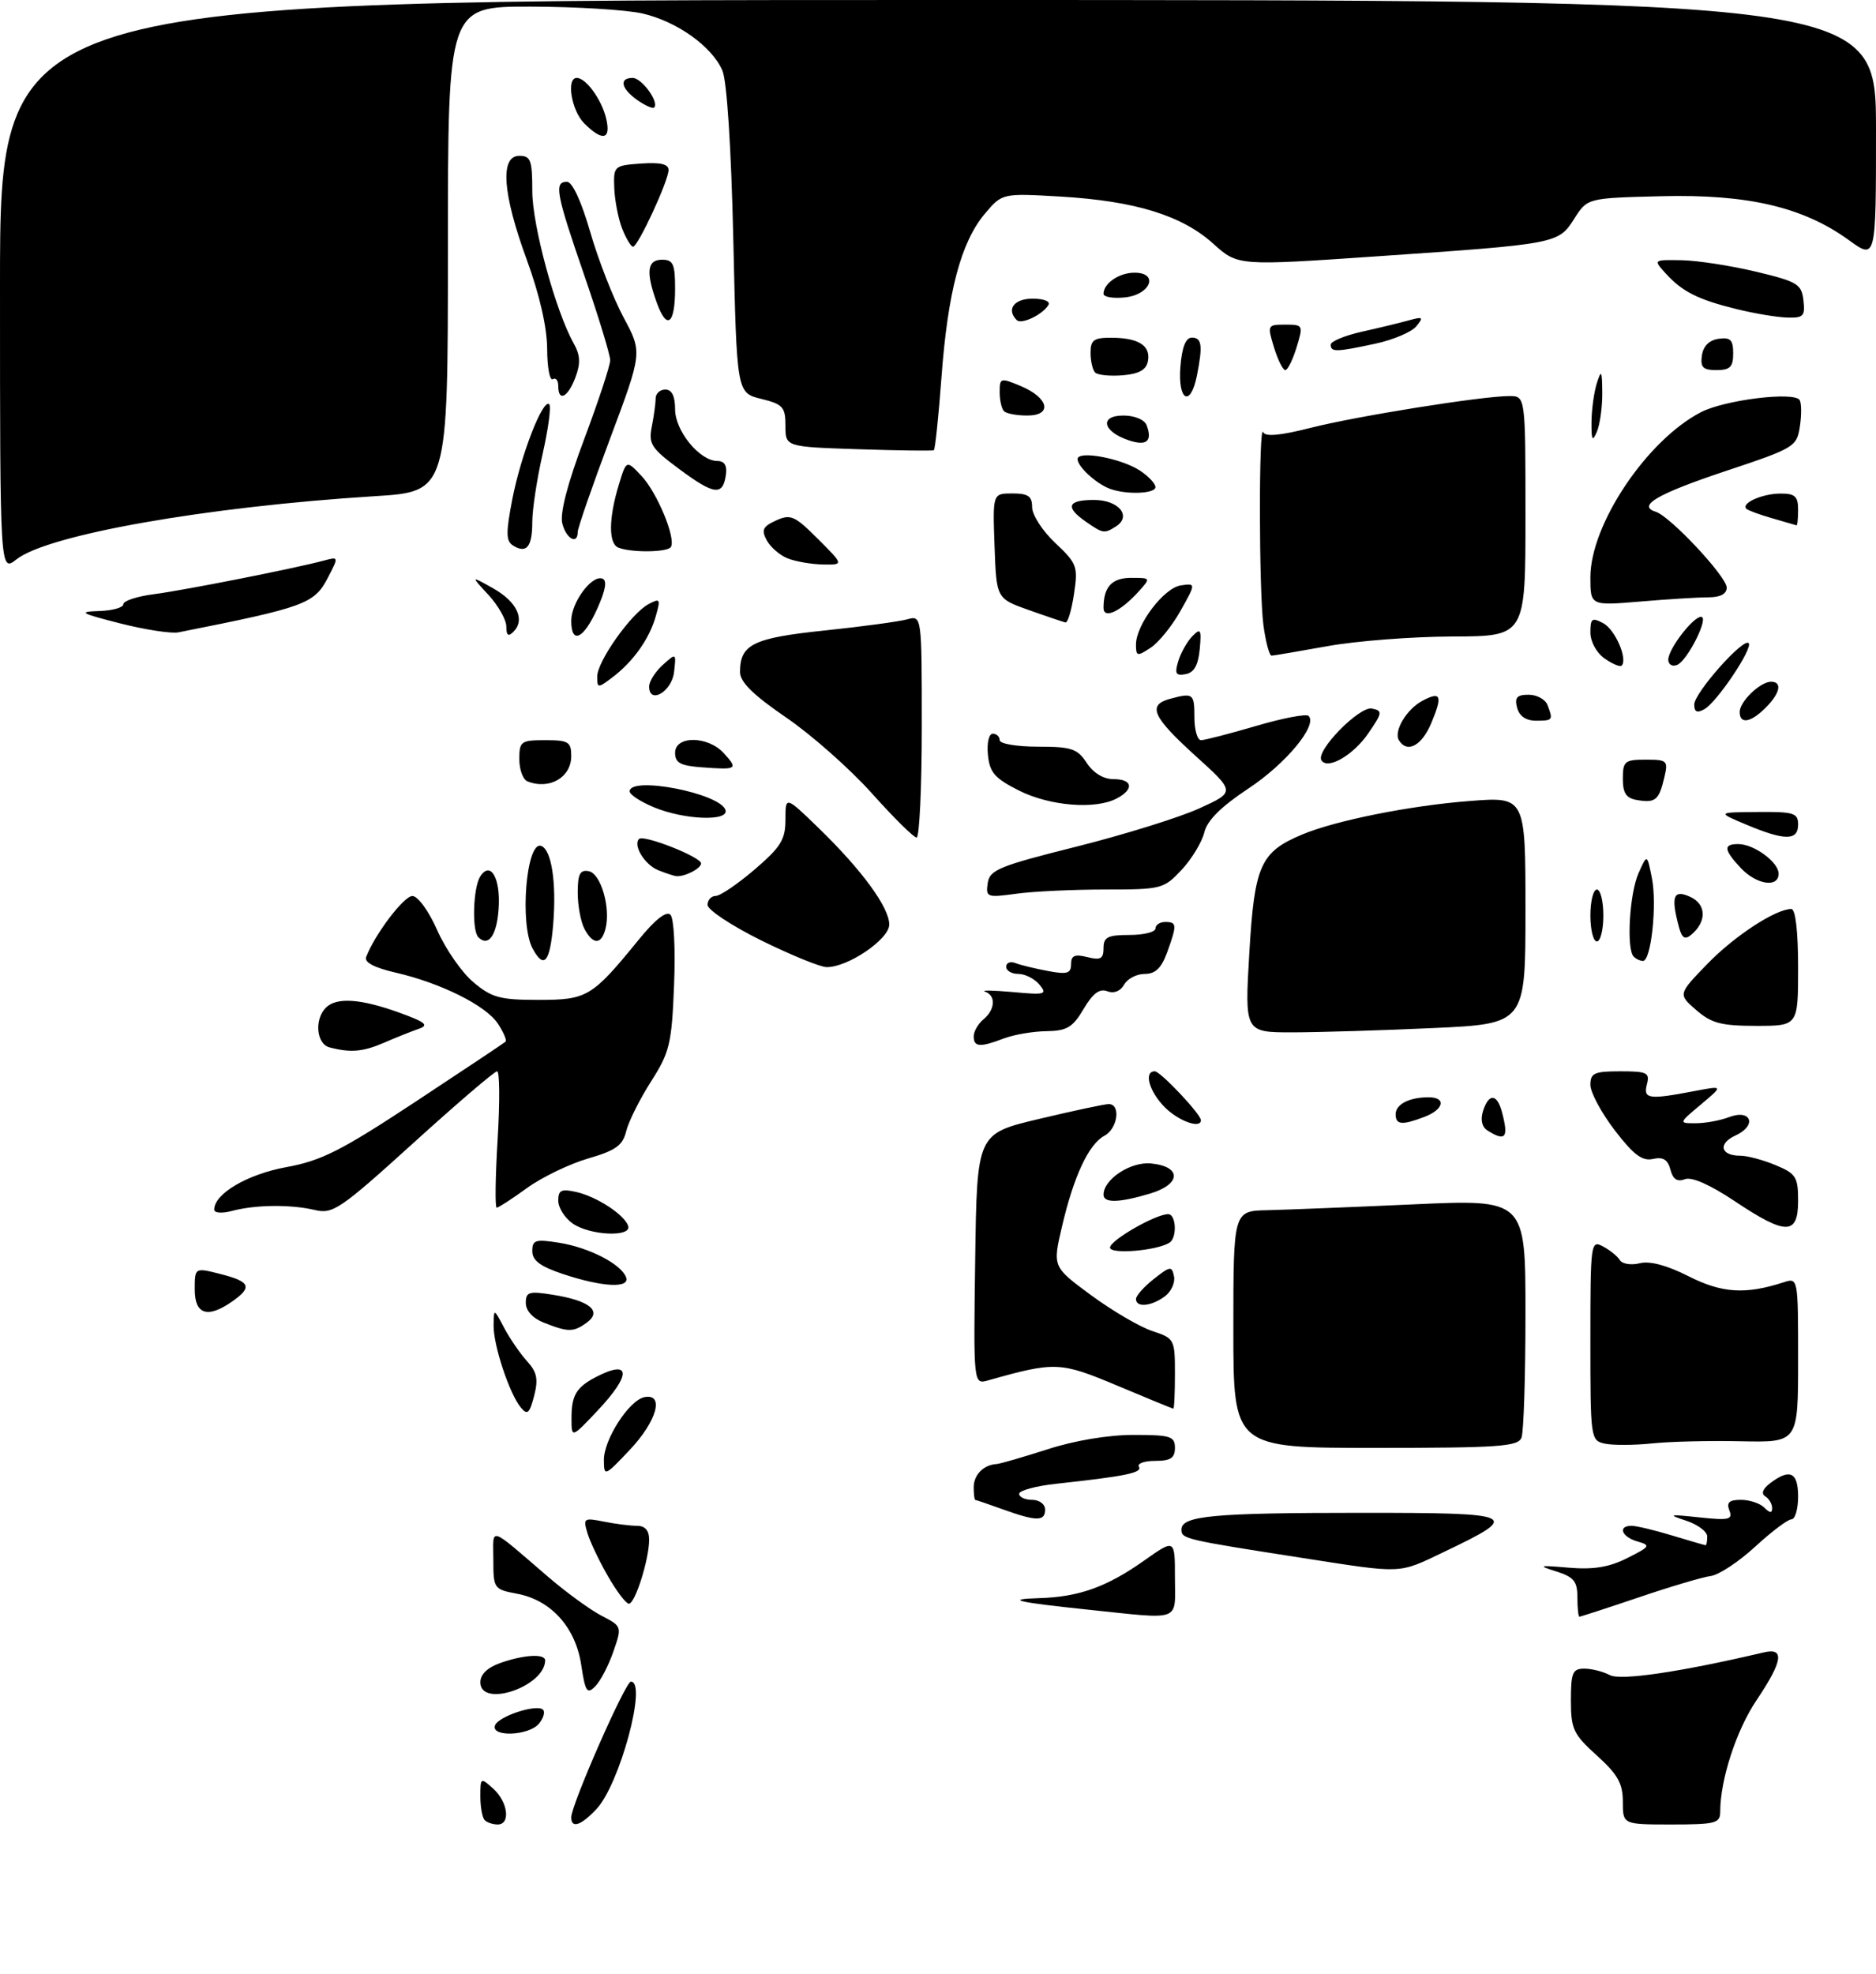<?xml version="1.0" encoding="UTF-8" standalone="no"?>
<!DOCTYPE svg PUBLIC "-//W3C//DTD SVG 1.1//EN" "http://www.w3.org/Graphics/SVG/1.1/DTD/svg11.dtd" >
<svg xmlns="http://www.w3.org/2000/svg" xmlns:xlink="http://www.w3.org/1999/xlink" version="1.1" viewBox="0 0 289 304">
 <g >
 <path fill="currentColor"
d=" M 74.67 280.33 C 74.30 279.97 74.00 278.32 74.00 276.68 C 74.00 273.75 74.04 273.73 76.00 275.50 C 78.26 277.55 78.68 281.00 76.67 281.00 C 75.93 281.00 75.03 280.70 74.67 280.33 Z  M 88.00 279.90 C 88.00 277.98 96.34 259.00 97.19 259.00 C 99.74 259.00 95.47 274.80 91.90 278.61 C 89.49 281.18 88.00 281.67 88.00 279.90 Z  M 250.00 277.50 C 250.00 274.68 249.22 273.29 246.00 270.38 C 242.37 267.10 242.00 266.31 242.00 261.88 C 242.00 257.61 242.26 257.00 244.07 257.00 C 245.20 257.00 246.97 257.45 247.99 257.99 C 249.64 258.88 258.79 257.53 271.75 254.49 C 274.97 253.74 274.63 255.86 270.59 261.87 C 267.48 266.49 265.00 274.11 265.00 279.05 C 265.00 280.81 264.27 281.00 257.50 281.00 C 250.00 281.00 250.00 281.00 250.00 277.50 Z  M 76.25 265.76 C 76.72 264.35 82.71 262.38 83.66 263.33 C 84.00 263.67 83.72 264.64 83.02 265.48 C 81.48 267.33 75.64 267.58 76.25 265.76 Z  M 74.00 259.10 C 74.00 257.86 75.11 256.81 77.15 256.10 C 80.79 254.83 84.01 254.67 83.98 255.75 C 83.90 259.79 74.00 263.11 74.00 259.10 Z  M 89.54 256.43 C 88.67 250.64 84.89 246.44 79.65 245.46 C 76.09 244.79 76.00 244.67 76.00 240.23 C 76.00 235.11 75.07 234.82 84.50 242.91 C 87.25 245.27 90.92 247.94 92.67 248.85 C 95.82 250.49 95.83 250.51 94.48 254.40 C 93.74 256.54 92.49 258.94 91.69 259.73 C 90.44 260.99 90.16 260.56 89.54 256.43 Z  M 167.50 247.90 C 156.60 246.76 154.66 246.30 160.10 246.14 C 166.20 245.96 170.51 244.42 176.25 240.36 C 181.00 237.00 181.00 237.00 181.00 243.00 C 181.00 249.89 182.24 249.44 167.50 247.90 Z  M 243.00 246.03 C 243.00 243.55 242.46 242.89 239.75 242.03 C 236.82 241.11 237.02 241.05 241.68 241.45 C 245.48 241.77 247.89 241.38 250.68 239.97 C 254.22 238.19 254.34 238.01 252.25 237.41 C 249.81 236.71 249.16 235.00 251.34 235.00 C 252.08 235.00 254.89 235.67 257.59 236.49 C 260.29 237.31 262.61 237.98 262.75 237.99 C 262.89 238.00 263.00 237.39 263.00 236.64 C 263.00 235.90 261.54 234.80 259.75 234.21 C 256.84 233.25 257.06 233.20 261.77 233.70 C 266.36 234.19 266.96 234.05 266.41 232.63 C 265.94 231.40 266.38 231.00 268.19 231.00 C 269.52 231.00 271.14 231.54 271.80 232.20 C 272.66 233.06 273.00 233.08 273.00 232.26 C 273.00 231.63 272.52 230.82 271.94 230.46 C 271.27 230.05 271.55 229.30 272.69 228.44 C 275.74 226.13 277.00 226.73 277.00 230.50 C 277.00 232.43 276.54 234.00 275.98 234.00 C 275.42 234.00 272.90 235.90 270.39 238.21 C 267.87 240.53 264.80 242.56 263.55 242.73 C 262.31 242.89 257.31 244.37 252.46 246.02 C 247.60 247.66 243.48 249.00 243.31 249.00 C 243.14 249.00 243.00 247.66 243.00 246.03 Z  M 93.65 242.75 C 92.30 240.41 90.88 237.42 90.49 236.10 C 89.81 233.84 89.95 233.74 93.01 234.35 C 94.79 234.71 97.09 235.00 98.13 235.00 C 99.37 235.00 100.00 235.71 100.00 237.13 C 100.00 240.16 97.84 247.00 96.88 247.00 C 96.44 247.00 94.99 245.09 93.65 242.75 Z  M 200.50 239.93 C 182.47 237.12 182.00 237.01 182.00 235.58 C 182.00 233.45 186.89 233.00 209.75 233.00 C 233.88 233.00 234.48 233.28 222.47 239.01 C 215.31 242.43 216.31 242.39 200.50 239.93 Z  M 154.50 232.47 C 152.30 231.68 150.39 231.02 150.25 231.02 C 150.11 231.01 150.00 230.13 150.00 229.06 C 150.00 227.16 151.51 225.61 153.50 225.49 C 154.05 225.46 157.58 224.43 161.36 223.22 C 165.51 221.87 170.73 221.00 174.61 221.00 C 180.33 221.00 181.00 221.21 181.00 223.00 C 181.00 224.56 180.33 225.00 177.94 225.00 C 176.26 225.00 175.14 225.41 175.45 225.91 C 176.01 226.83 173.37 227.37 162.75 228.52 C 159.59 228.86 157.00 229.56 157.00 230.07 C 157.00 230.58 157.90 231.00 159.00 231.00 C 160.11 231.00 161.00 231.67 161.00 232.50 C 161.00 234.34 159.67 234.33 154.50 232.47 Z  M 93.03 224.90 C 92.99 221.73 96.92 215.64 99.29 215.18 C 102.39 214.59 101.19 218.88 97.03 223.29 C 93.15 227.40 93.05 227.44 93.03 224.90 Z  M 190.00 204.75 C 190.00 186.50 190.00 186.50 195.25 186.39 C 198.14 186.32 208.26 185.92 217.75 185.49 C 235.00 184.71 235.00 184.71 235.00 202.27 C 235.00 211.93 234.73 220.55 234.39 221.42 C 233.87 222.79 230.93 223.00 211.89 223.00 C 190.00 223.00 190.00 223.00 190.00 204.75 Z  M 247.25 222.35 C 245.03 221.87 245.00 221.62 245.00 206.40 C 245.00 191.39 245.06 190.96 246.94 191.97 C 248.01 192.54 249.19 193.49 249.55 194.09 C 249.92 194.68 251.29 194.89 252.61 194.56 C 254.16 194.17 256.80 194.88 260.14 196.57 C 265.27 199.17 268.89 199.40 274.75 197.50 C 277.00 196.77 277.00 196.77 277.00 209.46 C 277.00 222.16 277.00 222.16 268.25 221.98 C 263.44 221.87 257.25 222.02 254.50 222.31 C 251.75 222.60 248.49 222.61 247.25 222.35 Z  M 88.04 218.50 C 88.03 214.95 88.75 213.70 91.68 212.15 C 97.20 209.25 97.36 211.64 92.03 217.29 C 88.05 221.50 88.05 221.50 88.04 218.50 Z  M 80.23 216.78 C 78.48 214.66 75.99 207.17 76.04 204.12 C 76.08 201.50 76.08 201.50 77.66 204.50 C 78.53 206.15 80.12 208.46 81.18 209.63 C 82.73 211.33 82.95 212.41 82.28 215.00 C 81.58 217.70 81.24 218.00 80.23 216.78 Z  M 172.11 213.41 C 163.32 209.72 162.55 209.69 152.23 212.60 C 149.96 213.24 149.96 213.24 150.23 193.93 C 150.50 174.61 150.50 174.61 160.00 172.35 C 165.22 171.11 170.06 170.07 170.75 170.05 C 172.70 169.97 172.22 173.81 170.13 174.93 C 167.71 176.23 165.41 181.15 163.60 188.91 C 162.15 195.11 162.15 195.11 168.08 199.48 C 171.35 201.88 175.59 204.37 177.51 205.00 C 180.93 206.13 181.00 206.27 181.00 211.58 C 181.00 214.56 180.89 216.98 180.75 216.96 C 180.61 216.95 176.73 215.35 172.11 213.41 Z  M 83.75 203.70 C 82.07 203.04 81.00 201.86 81.00 200.68 C 81.00 198.97 81.48 198.82 85.20 199.42 C 90.85 200.32 92.81 201.93 90.40 203.70 C 88.35 205.20 87.53 205.20 83.75 203.70 Z  M 30.00 198.61 C 30.00 195.21 30.00 195.21 34.00 196.23 C 38.56 197.39 38.92 198.24 35.78 200.44 C 31.99 203.10 30.00 202.47 30.00 198.61 Z  M 175.00 200.07 C 175.00 199.56 176.24 198.17 177.75 196.98 C 180.29 194.98 180.53 194.95 180.86 196.59 C 181.06 197.57 180.41 198.96 179.42 199.68 C 177.33 201.21 175.00 201.42 175.00 200.07 Z  M 86.75 196.23 C 83.24 195.06 82.00 194.14 82.00 192.70 C 82.00 190.97 82.47 190.82 86.16 191.41 C 90.74 192.14 95.66 194.67 96.44 196.70 C 97.11 198.46 92.83 198.25 86.75 196.23 Z  M 171.00 192.15 C 171.00 191.03 178.02 187.00 179.96 187.00 C 181.20 187.00 181.36 190.66 180.15 191.40 C 178.16 192.64 171.00 193.22 171.00 192.15 Z  M 88.22 188.44 C 87.00 187.59 86.00 186.00 86.00 184.92 C 86.00 183.30 86.47 183.07 88.75 183.58 C 91.92 184.29 96.19 187.08 96.77 188.81 C 97.36 190.58 90.88 190.30 88.22 188.44 Z  M 267.22 184.99 C 263.41 182.45 260.61 181.21 259.55 181.62 C 258.38 182.07 257.71 181.62 257.33 180.14 C 256.92 178.59 256.20 178.15 254.64 178.50 C 252.99 178.87 251.65 177.86 248.75 174.08 C 246.69 171.39 245.00 168.24 245.00 167.09 C 245.00 165.27 245.60 165.00 249.62 165.00 C 253.74 165.00 254.18 165.21 253.71 167.00 C 253.12 169.27 253.98 169.39 261.00 168.05 C 265.50 167.19 265.50 167.19 262.04 170.10 C 258.58 173.00 258.58 173.00 261.22 173.00 C 262.68 173.00 264.99 172.58 266.35 172.06 C 269.79 170.75 270.72 173.35 267.36 174.88 C 264.61 176.14 265.04 178.00 268.09 178.00 C 269.18 178.00 271.62 178.65 273.53 179.45 C 276.68 180.76 277.00 181.27 277.00 184.95 C 277.00 190.27 275.14 190.28 267.22 184.99 Z  M 33.00 186.29 C 33.00 183.86 38.09 180.86 44.10 179.76 C 49.52 178.77 52.56 177.23 64.00 169.69 C 71.42 164.80 77.67 160.63 77.89 160.43 C 78.10 160.23 77.57 158.99 76.71 157.67 C 74.87 154.87 67.94 151.41 60.91 149.79 C 57.66 149.04 56.09 148.21 56.40 147.40 C 57.75 143.89 62.21 138.00 63.53 138.00 C 64.37 138.00 66.04 140.29 67.36 143.28 C 68.65 146.19 71.15 149.79 72.93 151.28 C 75.74 153.65 77.02 154.00 82.93 154.00 C 90.47 154.00 91.19 153.57 98.41 144.71 C 100.91 141.63 102.66 140.26 103.28 140.88 C 103.82 141.42 104.07 146.14 103.84 151.74 C 103.48 160.78 103.17 162.06 100.29 166.57 C 98.56 169.28 96.84 172.72 96.47 174.21 C 95.93 176.43 94.86 177.19 90.59 178.43 C 87.72 179.27 83.49 181.31 81.19 182.97 C 78.90 184.64 76.79 186.00 76.52 186.00 C 76.24 186.00 76.31 181.28 76.66 175.50 C 77.01 169.72 76.98 165.00 76.58 165.00 C 76.18 165.00 70.37 169.97 63.68 176.04 C 52.40 186.26 51.28 187.02 48.50 186.36 C 44.77 185.48 39.36 185.54 35.75 186.50 C 34.18 186.92 33.00 186.83 33.00 186.29 Z  M 170.00 184.00 C 170.00 181.63 174.17 178.89 177.30 179.19 C 182.07 179.65 181.99 182.39 177.17 183.83 C 172.39 185.26 170.00 185.32 170.00 184.00 Z  M 229.14 174.11 C 228.29 173.57 228.04 172.46 228.46 171.12 C 229.34 168.36 230.61 168.42 231.37 171.25 C 232.44 175.24 231.94 175.88 229.14 174.11 Z  M 179.45 170.55 C 177.03 168.12 176.15 165.00 177.90 165.00 C 178.77 165.00 185.00 171.61 185.00 172.53 C 185.00 173.90 181.59 172.68 179.45 170.55 Z  M 215.00 171.61 C 215.00 170.08 217.10 169.00 220.08 169.00 C 222.84 169.00 222.44 170.88 219.43 172.02 C 215.96 173.34 215.00 173.25 215.00 171.61 Z  M 50.75 161.31 C 48.74 160.78 48.40 157.00 50.20 155.20 C 51.84 153.56 55.55 153.81 61.50 155.96 C 65.57 157.43 66.13 157.90 64.50 158.46 C 63.40 158.84 61.02 159.79 59.22 160.57 C 55.93 162.00 54.03 162.17 50.75 161.31 Z  M 150.00 159.62 C 150.00 158.86 150.68 157.68 151.50 157.00 C 153.32 155.49 153.45 153.33 151.75 152.73 C 151.06 152.49 152.97 152.52 156.00 152.79 C 161.02 153.26 161.38 153.16 160.13 151.65 C 159.37 150.74 157.91 150.00 156.88 150.00 C 155.84 150.00 155.00 149.50 155.00 148.89 C 155.00 148.28 155.64 148.03 156.43 148.33 C 157.21 148.64 159.46 149.18 161.43 149.55 C 164.40 150.11 165.00 149.93 165.00 148.50 C 165.00 147.17 165.56 146.92 167.50 147.41 C 169.55 147.92 170.00 147.67 170.00 146.02 C 170.00 144.33 170.65 144.00 174.00 144.00 C 176.20 144.00 178.00 143.55 178.00 143.00 C 178.00 142.45 178.68 142.00 179.50 142.00 C 181.31 142.00 181.34 142.42 179.80 146.68 C 178.92 149.10 177.99 150.00 176.35 150.00 C 175.11 150.00 173.68 150.74 173.17 151.65 C 172.60 152.67 171.61 153.06 170.58 152.67 C 169.39 152.21 168.35 152.99 166.93 155.40 C 165.25 158.24 164.36 158.77 161.21 158.82 C 159.16 158.84 156.22 159.35 154.67 159.93 C 150.97 161.34 150.00 161.28 150.00 159.62 Z  M 192.46 146.75 C 193.25 133.28 194.17 131.22 200.60 128.53 C 205.74 126.37 217.25 124.07 226.38 123.37 C 235.00 122.70 235.00 122.70 235.00 140.20 C 235.00 157.69 235.00 157.69 220.75 158.34 C 212.91 158.70 203.18 158.99 199.12 159.00 C 191.74 159.00 191.74 159.00 192.46 146.75 Z  M 261.31 155.57 C 258.50 153.13 258.50 153.13 263.00 148.48 C 267.18 144.16 273.54 140.00 275.96 140.00 C 276.60 140.00 277.00 143.44 277.00 149.00 C 277.00 158.00 277.00 158.00 270.56 158.00 C 265.16 158.00 263.65 157.60 261.31 155.57 Z  M 117.25 144.83 C 112.71 142.58 109.00 140.13 109.00 139.37 C 109.00 138.62 109.56 138.00 110.25 137.99 C 110.94 137.99 113.64 136.15 116.25 133.92 C 120.30 130.45 121.00 129.31 121.00 126.21 C 121.00 122.58 121.00 122.58 126.12 127.54 C 132.77 133.99 137.00 139.77 136.99 142.40 C 136.98 144.68 130.53 149.04 127.30 148.95 C 126.31 148.92 121.79 147.07 117.25 144.83 Z  M 82.04 146.07 C 80.02 142.30 81.08 129.53 83.35 130.28 C 84.96 130.82 85.75 135.93 85.22 142.36 C 84.73 148.24 83.79 149.34 82.04 146.07 Z  M 251.67 147.33 C 250.53 146.19 251.02 137.65 252.41 134.50 C 253.74 131.50 253.74 131.50 254.48 135.26 C 255.29 139.34 254.35 148.00 253.11 148.00 C 252.68 148.00 252.03 147.70 251.67 147.33 Z  M 73.69 144.35 C 72.68 143.34 72.88 136.74 73.97 135.01 C 75.57 132.48 77.16 135.30 76.81 140.04 C 76.52 144.10 75.22 145.89 73.69 144.35 Z  M 90.04 143.07 C 89.47 142.00 89.00 139.49 89.00 137.49 C 89.00 134.60 89.35 133.92 90.71 134.18 C 92.57 134.54 94.11 139.87 93.27 143.07 C 92.63 145.53 91.35 145.53 90.04 143.07 Z  M 245.00 141.00 C 245.00 138.80 245.45 137.00 246.00 137.00 C 246.55 137.00 247.00 138.80 247.00 141.00 C 247.00 143.20 246.55 145.00 246.00 145.00 C 245.45 145.00 245.00 143.20 245.00 141.00 Z  M 258.64 142.77 C 257.37 138.04 257.78 136.94 260.38 138.13 C 262.89 139.27 262.95 141.97 260.51 143.99 C 259.56 144.78 259.09 144.47 258.64 142.77 Z  M 152.16 136.01 C 152.46 133.97 153.91 133.38 165.89 130.38 C 173.25 128.53 181.76 125.88 184.79 124.49 C 190.31 121.97 190.31 121.97 184.15 116.40 C 177.54 110.41 176.72 108.58 180.25 107.63 C 183.82 106.67 184.00 106.81 184.00 110.50 C 184.00 112.42 184.46 114.00 185.02 114.00 C 185.58 114.00 189.40 113.01 193.50 111.81 C 197.59 110.60 201.24 109.91 201.59 110.26 C 203.02 111.69 198.09 117.64 192.31 121.45 C 188.10 124.24 185.97 126.35 185.52 128.22 C 185.15 129.72 183.58 132.31 182.03 133.97 C 179.28 136.91 178.92 137.00 170.24 137.00 C 165.31 137.00 159.15 137.29 156.55 137.65 C 152.04 138.27 151.84 138.19 152.16 136.01 Z  M 268.17 133.69 C 265.54 130.88 265.44 130.00 267.78 130.00 C 270.20 130.00 274.00 132.79 274.00 134.56 C 274.00 136.78 270.60 136.27 268.17 133.69 Z  M 101.39 134.02 C 99.31 133.18 97.48 130.19 98.45 129.21 C 99.16 128.51 108.00 131.99 108.00 132.98 C 108.00 133.77 105.48 135.06 104.17 134.94 C 103.80 134.90 102.55 134.49 101.39 134.02 Z  M 134.29 122.16 C 130.92 118.40 124.98 113.15 121.08 110.49 C 116.03 107.04 114.00 105.03 114.00 103.51 C 114.00 99.25 116.00 98.26 127.00 97.11 C 132.78 96.51 138.51 95.73 139.75 95.39 C 142.00 94.77 142.00 94.77 142.00 111.88 C 142.00 121.30 141.64 129.00 141.20 129.00 C 140.77 129.00 137.65 125.92 134.29 122.16 Z  M 269.00 127.00 C 264.50 125.11 264.50 125.11 270.75 125.06 C 276.35 125.01 277.00 125.21 277.00 127.00 C 277.00 129.50 274.95 129.50 269.00 127.00 Z  M 100.75 124.34 C 98.69 123.49 97.00 122.38 97.00 121.89 C 97.00 119.47 110.91 122.16 111.76 124.75 C 112.34 126.54 105.42 126.28 100.75 124.34 Z  M 156.96 121.75 C 153.23 119.87 152.45 118.97 152.19 116.25 C 152.01 114.42 152.34 113.00 152.94 113.00 C 153.52 113.00 154.00 113.45 154.00 114.00 C 154.00 114.55 156.63 115.00 159.88 115.00 C 165.06 115.00 165.97 115.30 167.41 117.50 C 168.43 119.05 169.98 120.00 171.52 120.00 C 174.48 120.00 174.76 121.52 172.07 122.96 C 168.79 124.72 161.72 124.15 156.96 121.75 Z  M 252.25 123.23 C 250.51 122.95 250.00 122.19 250.00 119.93 C 250.00 117.25 250.29 117.00 253.52 117.00 C 256.85 117.00 257.00 117.15 256.39 119.75 C 255.57 123.23 255.02 123.69 252.25 123.23 Z  M 81.25 120.34 C 80.56 120.06 80.00 118.52 80.00 116.92 C 80.00 114.18 80.25 114.00 84.00 114.00 C 87.58 114.00 88.00 114.26 88.00 116.46 C 88.00 119.75 84.61 121.69 81.25 120.34 Z  M 108.25 118.19 C 104.81 117.94 104.00 117.51 104.00 115.94 C 104.00 113.27 109.07 113.32 111.51 116.01 C 113.73 118.46 113.56 118.58 108.25 118.19 Z  M 203.56 117.09 C 202.66 115.64 209.41 108.74 211.35 109.13 C 213.01 109.47 212.97 109.76 210.82 112.90 C 208.49 116.32 204.50 118.62 203.56 117.09 Z  M 215.51 114.02 C 214.66 112.64 216.66 109.25 219.11 107.94 C 221.98 106.41 222.27 107.12 220.50 111.35 C 219.03 114.86 216.78 116.07 215.51 114.02 Z  M 233.71 109.00 C 233.30 107.43 233.68 107.00 235.49 107.00 C 236.75 107.00 238.06 107.71 238.39 108.58 C 239.29 110.91 239.22 111.00 236.62 111.00 C 235.07 111.00 234.05 110.29 233.71 109.00 Z  M 268.00 109.65 C 268.00 108.05 271.17 105.00 272.83 105.00 C 274.60 105.00 274.24 106.76 272.00 109.00 C 269.69 111.31 268.00 111.59 268.00 109.65 Z  M 261.00 108.51 C 261.00 106.73 268.55 98.21 269.38 99.05 C 270.11 99.78 264.51 108.14 262.56 109.23 C 261.44 109.86 261.00 109.66 261.00 108.51 Z  M 100.00 105.73 C 100.00 104.95 100.94 103.46 102.09 102.42 C 104.17 100.54 104.18 100.55 103.84 103.51 C 103.49 106.54 100.00 108.56 100.00 105.73 Z  M 92.00 104.20 C 92.00 101.86 97.23 94.48 99.90 93.05 C 101.71 92.09 101.79 92.23 101.01 94.95 C 100.02 98.43 97.52 101.93 94.31 104.35 C 92.10 106.02 92.00 106.01 92.00 104.20 Z  M 181.51 101.84 C 181.90 100.55 182.87 98.83 183.67 98.00 C 184.96 96.68 185.10 96.92 184.82 99.99 C 184.59 102.44 183.95 103.59 182.65 103.83 C 181.14 104.12 180.93 103.76 181.51 101.84 Z  M 247.19 101.42 C 245.94 100.54 245.00 98.82 245.00 97.41 C 245.00 95.24 245.25 95.06 246.99 95.99 C 248.83 96.98 250.80 101.54 249.81 102.52 C 249.57 102.76 248.39 102.26 247.19 101.42 Z  M 257.00 101.60 C 257.00 99.97 260.80 95.00 262.06 95.00 C 263.35 95.00 259.94 101.81 258.34 102.42 C 257.60 102.71 257.00 102.34 257.00 101.60 Z  M 175.00 99.27 C 175.00 96.21 179.30 90.54 181.91 90.16 C 184.24 89.83 184.24 89.83 181.87 94.06 C 180.57 96.39 178.49 98.96 177.25 99.77 C 175.18 101.13 175.00 101.09 175.00 99.27 Z  M 194.64 96.36 C 193.93 91.21 193.90 64.88 194.60 66.57 C 194.90 67.29 197.24 67.08 201.84 65.91 C 208.99 64.09 228.33 61.00 232.53 61.00 C 235.00 61.00 235.00 61.00 235.00 79.50 C 235.00 98.00 235.00 98.00 223.75 98.03 C 217.56 98.05 208.90 98.72 204.50 99.52 C 200.10 100.31 196.22 100.97 195.89 100.98 C 195.55 100.99 194.99 98.91 194.64 96.36 Z  M 18.50 96.01 C 12.38 94.45 11.97 94.22 15.25 94.11 C 17.31 94.05 19.00 93.58 19.00 93.06 C 19.00 92.54 21.14 91.84 23.75 91.51 C 28.48 90.89 45.37 87.55 49.85 86.35 C 52.19 85.72 52.19 85.73 50.55 88.90 C 48.43 93.01 47.11 93.50 27.50 97.39 C 26.40 97.61 22.35 96.99 18.50 96.01 Z  M 78.00 96.50 C 78.00 95.46 76.76 93.27 75.25 91.63 C 72.50 88.66 72.50 88.66 76.00 90.63 C 79.66 92.70 80.94 95.46 79.09 97.31 C 78.30 98.10 78.00 97.88 78.00 96.50 Z  M 88.00 95.61 C 88.00 92.81 91.14 88.54 92.78 89.11 C 93.56 89.38 93.31 90.84 92.01 93.75 C 89.90 98.44 88.00 99.32 88.00 95.61 Z  M 158.50 93.96 C 153.50 92.19 153.50 92.19 153.21 84.10 C 152.92 76.00 152.92 76.00 155.96 76.00 C 158.40 76.00 159.00 76.42 159.00 78.13 C 159.00 79.30 160.60 81.78 162.56 83.62 C 165.92 86.79 166.09 87.24 165.45 91.49 C 165.08 93.97 164.49 95.94 164.14 95.87 C 163.79 95.79 161.25 94.94 158.50 93.96 Z  M 170.00 93.62 C 170.00 90.39 171.28 89.00 174.26 89.00 C 177.29 89.00 177.30 89.01 175.42 91.09 C 172.61 94.20 170.00 95.41 170.00 93.62 Z  M 245.00 88.91 C 245.00 80.78 253.70 67.79 262.04 63.48 C 265.72 61.58 276.44 60.27 277.24 61.62 C 277.53 62.11 277.54 63.94 277.27 65.70 C 276.80 68.80 276.42 69.03 265.90 72.53 C 255.34 76.05 252.13 77.91 255.07 78.82 C 257.29 79.51 266.00 88.81 266.00 90.50 C 266.00 91.48 265.02 92.00 263.15 92.00 C 261.58 92.00 256.86 92.29 252.65 92.65 C 245.00 93.29 245.00 93.29 245.00 88.91 Z  M -0.00 44.07 C 0.00 0.00 0.00 0.00 144.50 0.00 C 289.00 0.00 289.00 0.00 289.00 20.01 C 289.00 40.01 289.00 40.01 284.81 36.98 C 277.79 31.89 269.24 29.89 255.97 30.22 C 244.54 30.50 244.54 30.50 242.52 33.68 C 240.05 37.55 239.96 37.57 212.09 39.48 C 190.69 40.95 190.69 40.95 186.90 37.53 C 182.09 33.19 174.90 30.96 163.44 30.28 C 154.39 29.75 154.39 29.75 151.70 32.94 C 148.04 37.30 146.01 44.94 145.04 58.06 C 144.59 64.14 144.06 69.21 143.86 69.34 C 143.66 69.46 138.44 69.39 132.25 69.19 C 121.00 68.82 121.00 68.82 121.00 65.59 C 121.00 62.68 120.62 62.26 117.25 61.43 C 113.50 60.50 113.50 60.50 112.97 37.00 C 112.64 22.64 111.98 12.47 111.28 10.85 C 109.67 7.14 104.28 3.30 98.98 2.08 C 96.52 1.51 88.76 1.04 81.75 1.02 C 69.00 1.00 69.00 1.00 69.00 38.36 C 69.00 75.72 69.00 75.72 57.75 76.42 C 31.74 78.05 7.37 82.35 2.54 86.15 C 0.00 88.15 -0.00 88.15 -0.00 44.07 Z  M 121.32 85.99 C 120.11 85.51 118.67 84.25 118.11 83.20 C 117.26 81.62 117.51 81.09 119.56 80.16 C 121.78 79.14 122.43 79.43 126.01 83.01 C 130.00 87.00 130.00 87.00 126.75 86.94 C 124.96 86.90 122.52 86.48 121.32 85.99 Z  M 79.05 84.03 C 77.94 83.34 77.91 82.10 78.93 76.85 C 80.26 70.03 83.65 61.32 84.61 62.27 C 84.93 62.60 84.47 66.02 83.60 69.88 C 82.72 73.74 82.00 78.47 82.00 80.39 C 82.00 84.22 81.12 85.31 79.05 84.03 Z  M 95.25 84.34 C 93.72 83.72 93.76 79.80 95.33 74.66 C 96.50 70.82 96.50 70.82 98.84 73.32 C 101.26 75.91 104.16 82.93 103.35 84.25 C 102.84 85.08 97.23 85.14 95.25 84.34 Z  M 86.62 80.61 C 86.23 79.07 87.43 74.46 90.01 67.60 C 92.20 61.75 94.00 56.30 94.00 55.48 C 94.00 54.65 92.20 48.76 90.00 42.38 C 85.64 29.74 85.32 28.00 87.35 28.00 C 88.17 28.00 89.57 31.03 90.93 35.75 C 92.16 40.01 94.47 45.92 96.06 48.89 C 98.96 54.27 98.96 54.27 93.98 67.56 C 91.24 74.86 89.00 81.33 89.00 81.92 C 89.00 83.97 87.21 82.99 86.62 80.61 Z  M 167.25 80.33 C 164.04 78.09 164.46 77.00 168.53 77.00 C 172.34 77.00 174.40 79.50 171.90 81.09 C 170.10 82.22 169.93 82.19 167.25 80.33 Z  M 273.00 79.82 C 271.07 79.27 269.29 78.61 269.03 78.36 C 268.17 77.51 271.46 76.03 274.25 76.02 C 276.52 76.00 277.00 76.44 277.00 78.50 C 277.00 79.88 276.89 80.96 276.75 80.91 C 276.61 80.86 274.93 80.37 273.00 79.82 Z  M 104.66 72.26 C 100.32 69.05 99.88 68.37 100.41 65.71 C 100.73 64.08 101.00 62.13 101.00 61.37 C 101.00 60.62 101.67 60.00 102.50 60.00 C 103.50 60.00 104.00 61.01 104.00 63.05 C 104.00 66.37 107.79 71.00 110.52 71.00 C 111.61 71.00 112.04 71.71 111.82 73.17 C 111.35 76.40 110.01 76.23 104.66 72.26 Z  M 171.00 75.29 C 168.88 74.51 166.00 71.87 166.00 70.71 C 166.00 69.34 172.70 70.57 175.61 72.48 C 176.92 73.34 178.00 74.49 178.00 75.02 C 178.00 76.05 173.54 76.22 171.00 75.29 Z  M 173.84 67.80 C 169.84 66.44 169.34 64.00 173.06 64.00 C 174.78 64.00 176.30 64.63 176.63 65.47 C 177.58 67.96 176.64 68.75 173.84 67.80 Z  M 245.17 65.00 C 245.19 63.08 245.56 60.38 246.00 59.00 C 246.69 56.85 246.80 57.06 246.83 60.50 C 246.85 62.70 246.47 65.40 246.00 66.50 C 245.31 68.11 245.15 67.82 245.17 65.00 Z  M 154.67 63.33 C 154.30 62.97 154.00 61.64 154.00 60.38 C 154.00 58.19 154.13 58.15 157.25 59.46 C 161.58 61.28 162.18 64.00 158.24 64.00 C 156.64 64.00 155.03 63.70 154.67 63.33 Z  M 86.00 59.44 C 86.00 58.58 85.62 58.12 85.16 58.40 C 84.69 58.69 84.30 56.58 84.29 53.71 C 84.27 50.41 83.12 45.39 81.15 40.00 C 77.41 29.82 76.99 24.00 80.00 24.00 C 81.76 24.00 82.00 24.67 82.00 29.45 C 82.00 34.73 85.59 47.92 88.38 52.89 C 89.40 54.71 89.46 55.96 88.64 58.14 C 87.47 61.23 86.00 61.96 86.00 59.44 Z  M 181.84 56.50 C 182.08 53.48 182.66 52.00 183.60 52.00 C 185.15 52.00 185.31 53.21 184.38 57.88 C 183.39 62.80 181.43 61.73 181.84 56.50 Z  M 168.71 57.38 C 168.32 56.99 168.00 55.62 168.00 54.33 C 168.00 52.36 168.51 52.00 171.25 52.02 C 175.41 52.03 177.29 53.25 176.84 55.62 C 176.59 56.96 175.47 57.59 172.96 57.80 C 171.02 57.96 169.11 57.77 168.71 57.38 Z  M 196.26 53.50 C 195.21 50.07 195.25 50.00 198.00 50.00 C 200.75 50.00 200.79 50.07 199.74 53.50 C 199.15 55.42 198.37 57.00 198.00 57.00 C 197.63 57.00 196.85 55.42 196.26 53.50 Z  M 262.18 54.75 C 262.39 53.30 263.30 52.39 264.75 52.18 C 266.58 51.92 267.00 52.34 267.00 54.43 C 267.00 56.52 266.52 57.00 264.43 57.00 C 262.34 57.00 261.92 56.58 262.18 54.75 Z  M 205.00 53.08 C 205.00 52.58 207.14 51.69 209.75 51.10 C 212.36 50.52 215.62 49.73 217.00 49.35 C 219.21 48.73 219.35 48.84 218.18 50.26 C 217.46 51.14 214.63 52.34 211.89 52.93 C 205.80 54.24 205.00 54.25 205.00 53.08 Z  M 101.18 46.63 C 99.46 41.86 99.69 40.00 102.00 40.00 C 103.70 40.00 104.00 40.67 104.00 44.44 C 104.00 49.96 102.74 50.94 101.18 46.63 Z  M 156.63 49.30 C 154.99 47.66 156.21 46.00 159.06 46.00 C 160.83 46.00 161.86 46.42 161.50 46.99 C 160.58 48.49 157.35 50.02 156.63 49.30 Z  M 267.50 47.60 C 261.57 46.14 259.14 44.92 256.58 42.09 C 254.69 40.00 254.69 40.00 259.10 40.08 C 261.52 40.13 266.65 40.92 270.50 41.84 C 276.90 43.37 277.53 43.75 277.82 46.26 C 278.10 48.69 277.81 48.99 275.32 48.91 C 273.77 48.87 270.25 48.28 267.50 47.60 Z  M 170.00 45.26 C 170.00 43.64 172.40 42.00 174.77 42.00 C 178.61 42.00 177.23 45.43 173.24 45.81 C 171.46 45.99 170.00 45.74 170.00 45.26 Z  M 95.86 35.25 C 95.26 33.74 94.71 30.93 94.63 29.00 C 94.50 25.57 94.59 25.49 98.75 25.19 C 101.74 24.98 103.00 25.27 102.99 26.19 C 102.98 27.86 98.28 38.00 97.52 38.00 C 97.21 38.00 96.46 36.76 95.86 35.25 Z  M 90.00 19.00 C 88.03 17.03 87.20 12.00 88.85 12.00 C 90.27 12.00 92.69 15.34 93.38 18.25 C 94.16 21.53 92.82 21.82 90.00 19.00 Z  M 98.19 15.42 C 95.68 13.66 95.32 12.00 97.46 12.00 C 98.87 12.00 101.58 15.75 100.77 16.56 C 100.56 16.78 99.39 16.26 98.19 15.42 Z "/>
</g>
</svg>